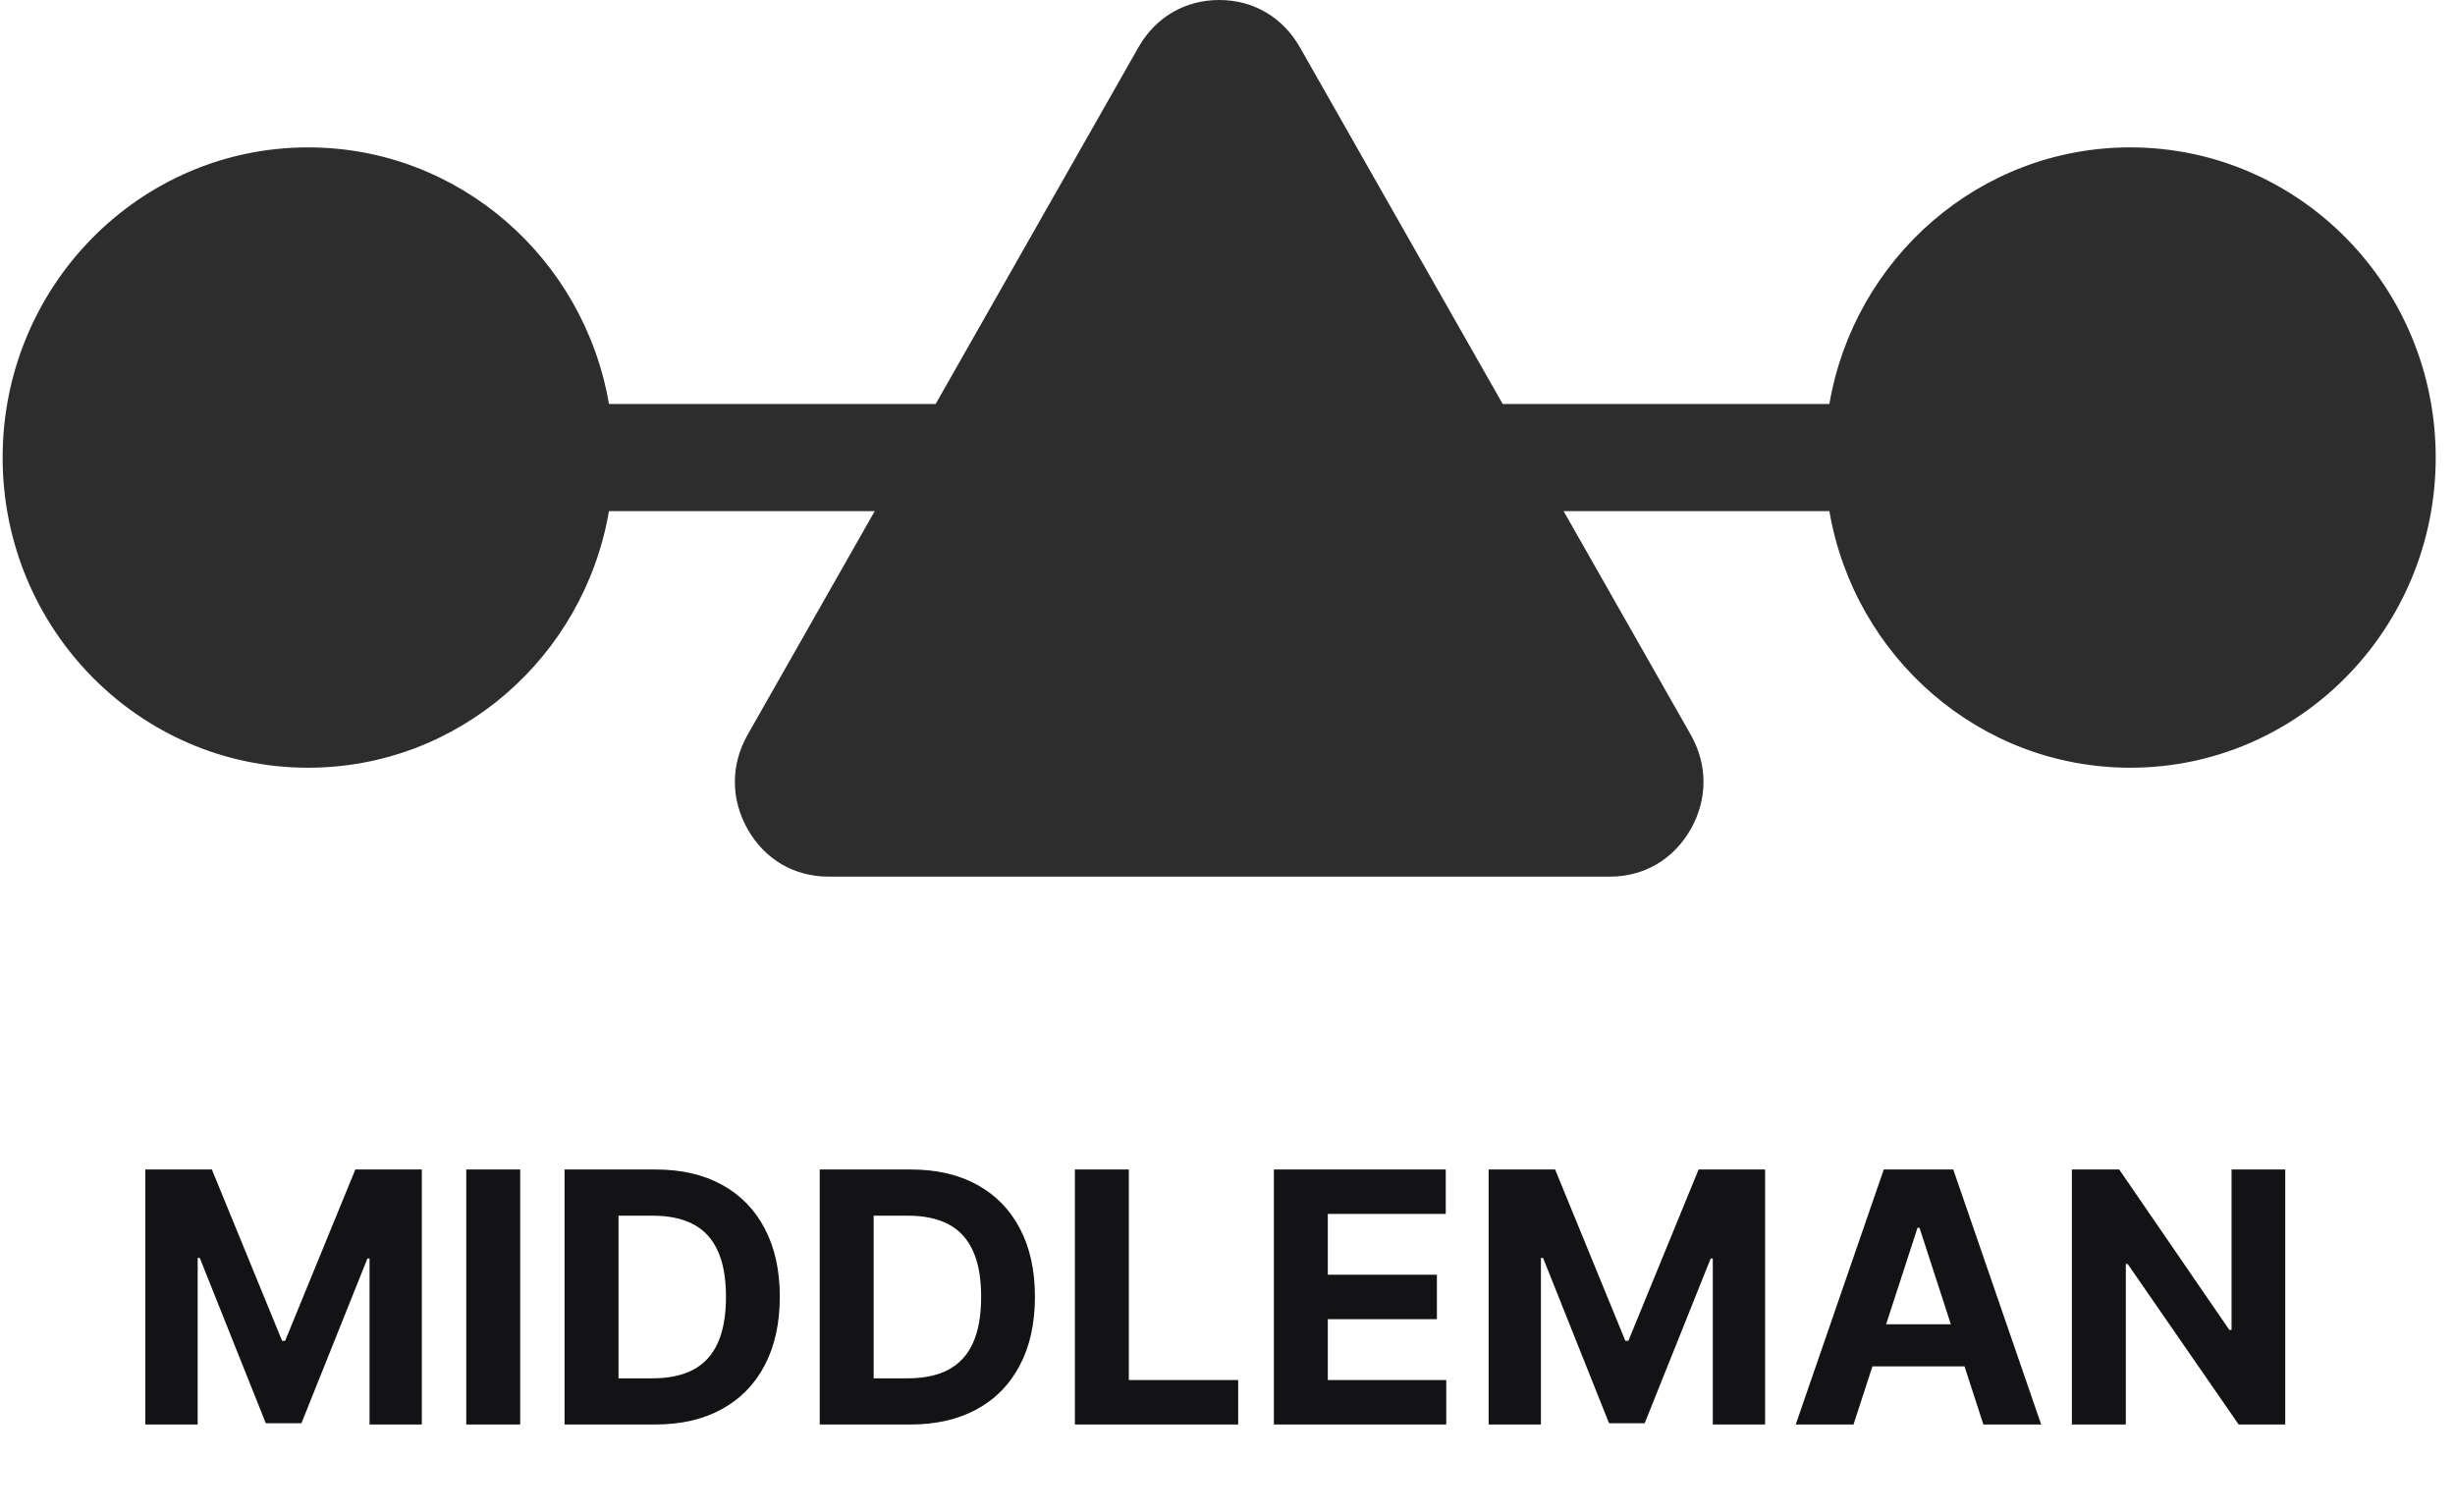 <svg width="112" height="69" viewBox="0 0 112 69" fill="none"
    xmlns="http://www.w3.org/2000/svg">
    <path fill-rule="evenodd" clip-rule="evenodd" d="M59.304 2.16L68.217 17.84L68.555 18.433H83.458C84.599 11.782 90.31 6.725 97.185 6.725C104.881 6.725 111.12 13.061 111.12 20.878C111.12 28.695 104.881 35.031 97.185 35.031C90.31 35.031 84.599 29.974 83.458 23.323H71.334L77.13 33.519C77.911 34.893 77.911 36.466 77.13 37.84C76.349 39.214 75.008 40 73.445 40H55.62H37.795C36.233 40 34.892 39.214 34.111 37.84C33.33 36.466 33.33 34.893 34.111 33.519L39.906 23.323H27.782C26.642 29.974 20.93 35.031 14.055 35.031C6.359 35.031 0.12 28.695 0.12 20.878C0.12 13.061 6.359 6.725 14.055 6.725C20.93 6.725 26.642 11.782 27.782 18.433H42.686L43.023 17.84L51.936 2.16C52.717 0.786 54.058 0 55.62 0C57.182 0 58.523 0.786 59.304 2.16V2.16Z" fill="#2D2D2D"/>
    <path d="M6.631 53.364H9.666L12.87 61.182H13.007L16.211 53.364H19.245V65H16.859V57.426H16.762L13.751 64.943H12.126L9.114 57.398H9.018V65H6.631V53.364ZM23.732 53.364V65H21.272V53.364H23.732ZM29.881 65H25.756V53.364H29.916C31.086 53.364 32.094 53.597 32.938 54.062C33.783 54.525 34.433 55.189 34.887 56.057C35.346 56.924 35.575 57.962 35.575 59.17C35.575 60.383 35.346 61.424 34.887 62.295C34.433 63.167 33.779 63.835 32.927 64.301C32.078 64.767 31.063 65 29.881 65ZM28.217 62.892H29.779C30.506 62.892 31.118 62.763 31.614 62.506C32.114 62.244 32.489 61.841 32.739 61.295C32.993 60.746 33.12 60.038 33.12 59.17C33.12 58.311 32.993 57.608 32.739 57.062C32.489 56.517 32.116 56.115 31.62 55.858C31.124 55.6 30.512 55.472 29.785 55.472H28.217V62.892ZM41.522 65H37.397V53.364H41.556C42.727 53.364 43.734 53.597 44.579 54.062C45.424 54.525 46.073 55.189 46.528 56.057C46.986 56.924 47.215 57.962 47.215 59.17C47.215 60.383 46.986 61.424 46.528 62.295C46.073 63.167 45.42 63.835 44.568 64.301C43.719 64.767 42.704 65 41.522 65ZM39.857 62.892H41.42C42.147 62.892 42.759 62.763 43.255 62.506C43.755 62.244 44.13 61.841 44.38 61.295C44.634 60.746 44.761 60.038 44.761 59.17C44.761 58.311 44.634 57.608 44.38 57.062C44.13 56.517 43.757 56.115 43.261 55.858C42.764 55.6 42.153 55.472 41.425 55.472H39.857V62.892ZM49.038 65V53.364H51.498V62.972H56.487V65H49.038ZM58.116 65V53.364H65.957V55.392H60.576V58.165H65.553V60.193H60.576V62.972H65.98V65H58.116ZM67.913 53.364H70.947L74.151 61.182H74.288L77.492 53.364H80.526V65H78.14V57.426H78.043L75.032 64.943H73.407L70.396 57.398H70.299V65H67.913V53.364ZM84.559 65H81.923L85.94 53.364H89.11L93.121 65H90.485L87.57 56.023H87.48L84.559 65ZM84.394 60.426H90.621V62.347H84.394V60.426ZM104.255 53.364V65H102.13L97.068 57.676H96.982V65H94.522V53.364H96.681L101.704 60.682H101.806V53.364H104.255Z" fill="#131214"/>
</svg>
